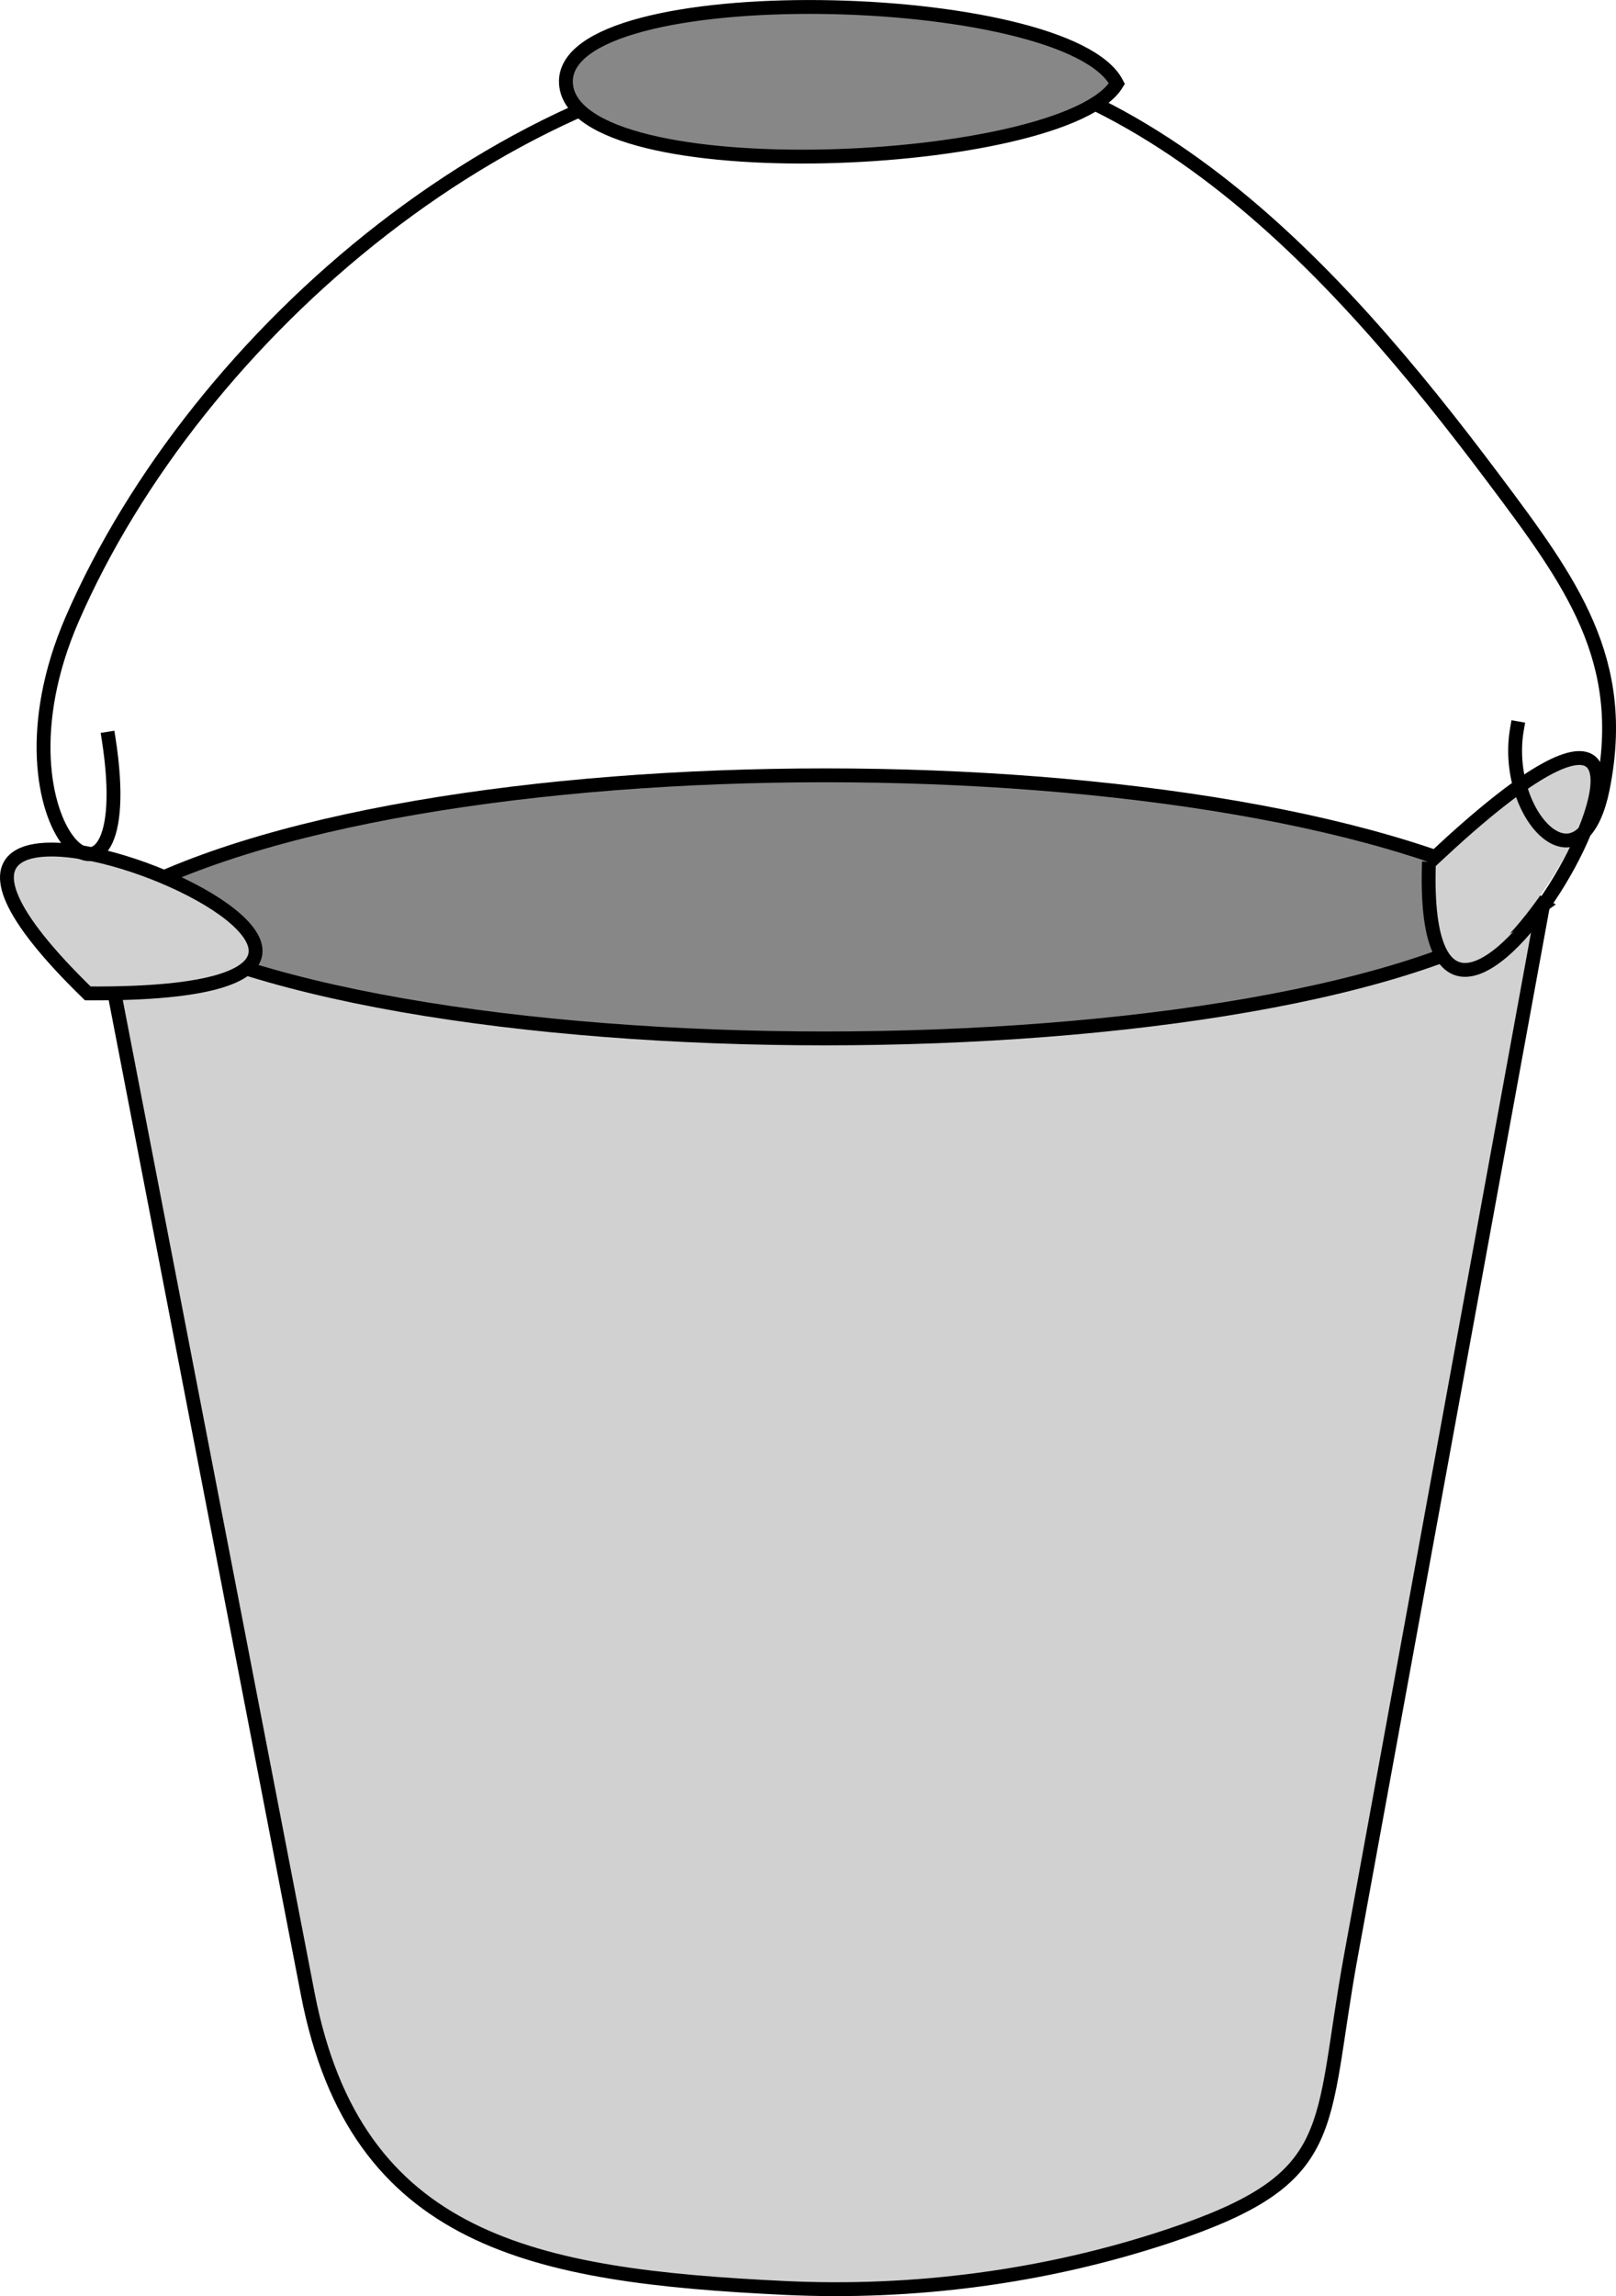 <svg xmlns="http://www.w3.org/2000/svg" xmlns:xlink="http://www.w3.org/1999/xlink" version="1.1" id="Layer_1" x="0px" y="0px" enable-background="new 0 0 822.05 841.89" xml:space="preserve" viewBox="292.58 254.33 233.19 331.24">
<path fill-rule="evenodd" clip-rule="evenodd" fill="#D1D1D2" stroke="#000000" stroke-width="2" stroke-linecap="square" stroke-miterlimit="10" d="  M307.5,389.39c9.831,50.863,19.662,101.727,29.492,152.591c6.929,35.848,32.672,40.662,68.758,42.409  c18.691,0.905,37.787-1.596,55.5-7.5c25.087-8.362,21.636-15.073,26.271-40.42c9.243-50.526,18.485-101.053,27.729-151.58  c-38.19,0-76.38,0-114.57,0C381.762,384.89,317.862,375.598,307.5,389.39z"/>
<path fill-rule="evenodd" clip-rule="evenodd" fill="#878787" stroke="#000000" stroke-width="2" stroke-linecap="square" stroke-miterlimit="10" d="  M515.25,384.89c-35.605,25.606-171.451,25.708-207,0C350.668,359.921,472.797,359.962,515.25,384.89z"/>
<path fill-rule="evenodd" clip-rule="evenodd" fill="#D1D1D2" stroke="#000000" stroke-width="2" stroke-linecap="square" stroke-miterlimit="10" d="  M305.25,397.64C257.012,350.699,378.698,398.135,305.25,397.64L305.25,397.64z"/>
<path fill-rule="evenodd" clip-rule="evenodd" fill="#D1D1D2" d="M499.5,378.14C555.315,325.749,492.433,432.668,499.5,378.14  L499.5,378.14z"/>
<path fill="none" stroke="#000000" stroke-width="2" stroke-linecap="square" stroke-miterlimit="10" d="M499.5,378.14  c54.103-50.783-1.918,52.592-0.75,1.5"/>
<path fill="none" stroke="#000000" stroke-width="2" stroke-linecap="square" stroke-miterlimit="10" d="M308.25,360.89  c4.999,31.929-18.577,13.423-5.25-17.25c17.948-41.309,64.421-81.071,111.002-82.5c41.592-1.276,71.111,31.568,94.123,62.25  c11.229,14.971,19.447,26.137,15.75,44.625c-3.159,15.797-14.612,3.875-12.375-8.625"/>
<path fill-rule="evenodd" clip-rule="evenodd" fill="#878787" stroke="#000000" stroke-width="2" stroke-linecap="square" stroke-miterlimit="10" d="  M453.75,266.39c-7.407,12.349-78.515,15.644-79.5,0C373.27,250.833,446.705,252.488,453.75,266.39z"/>
</svg>